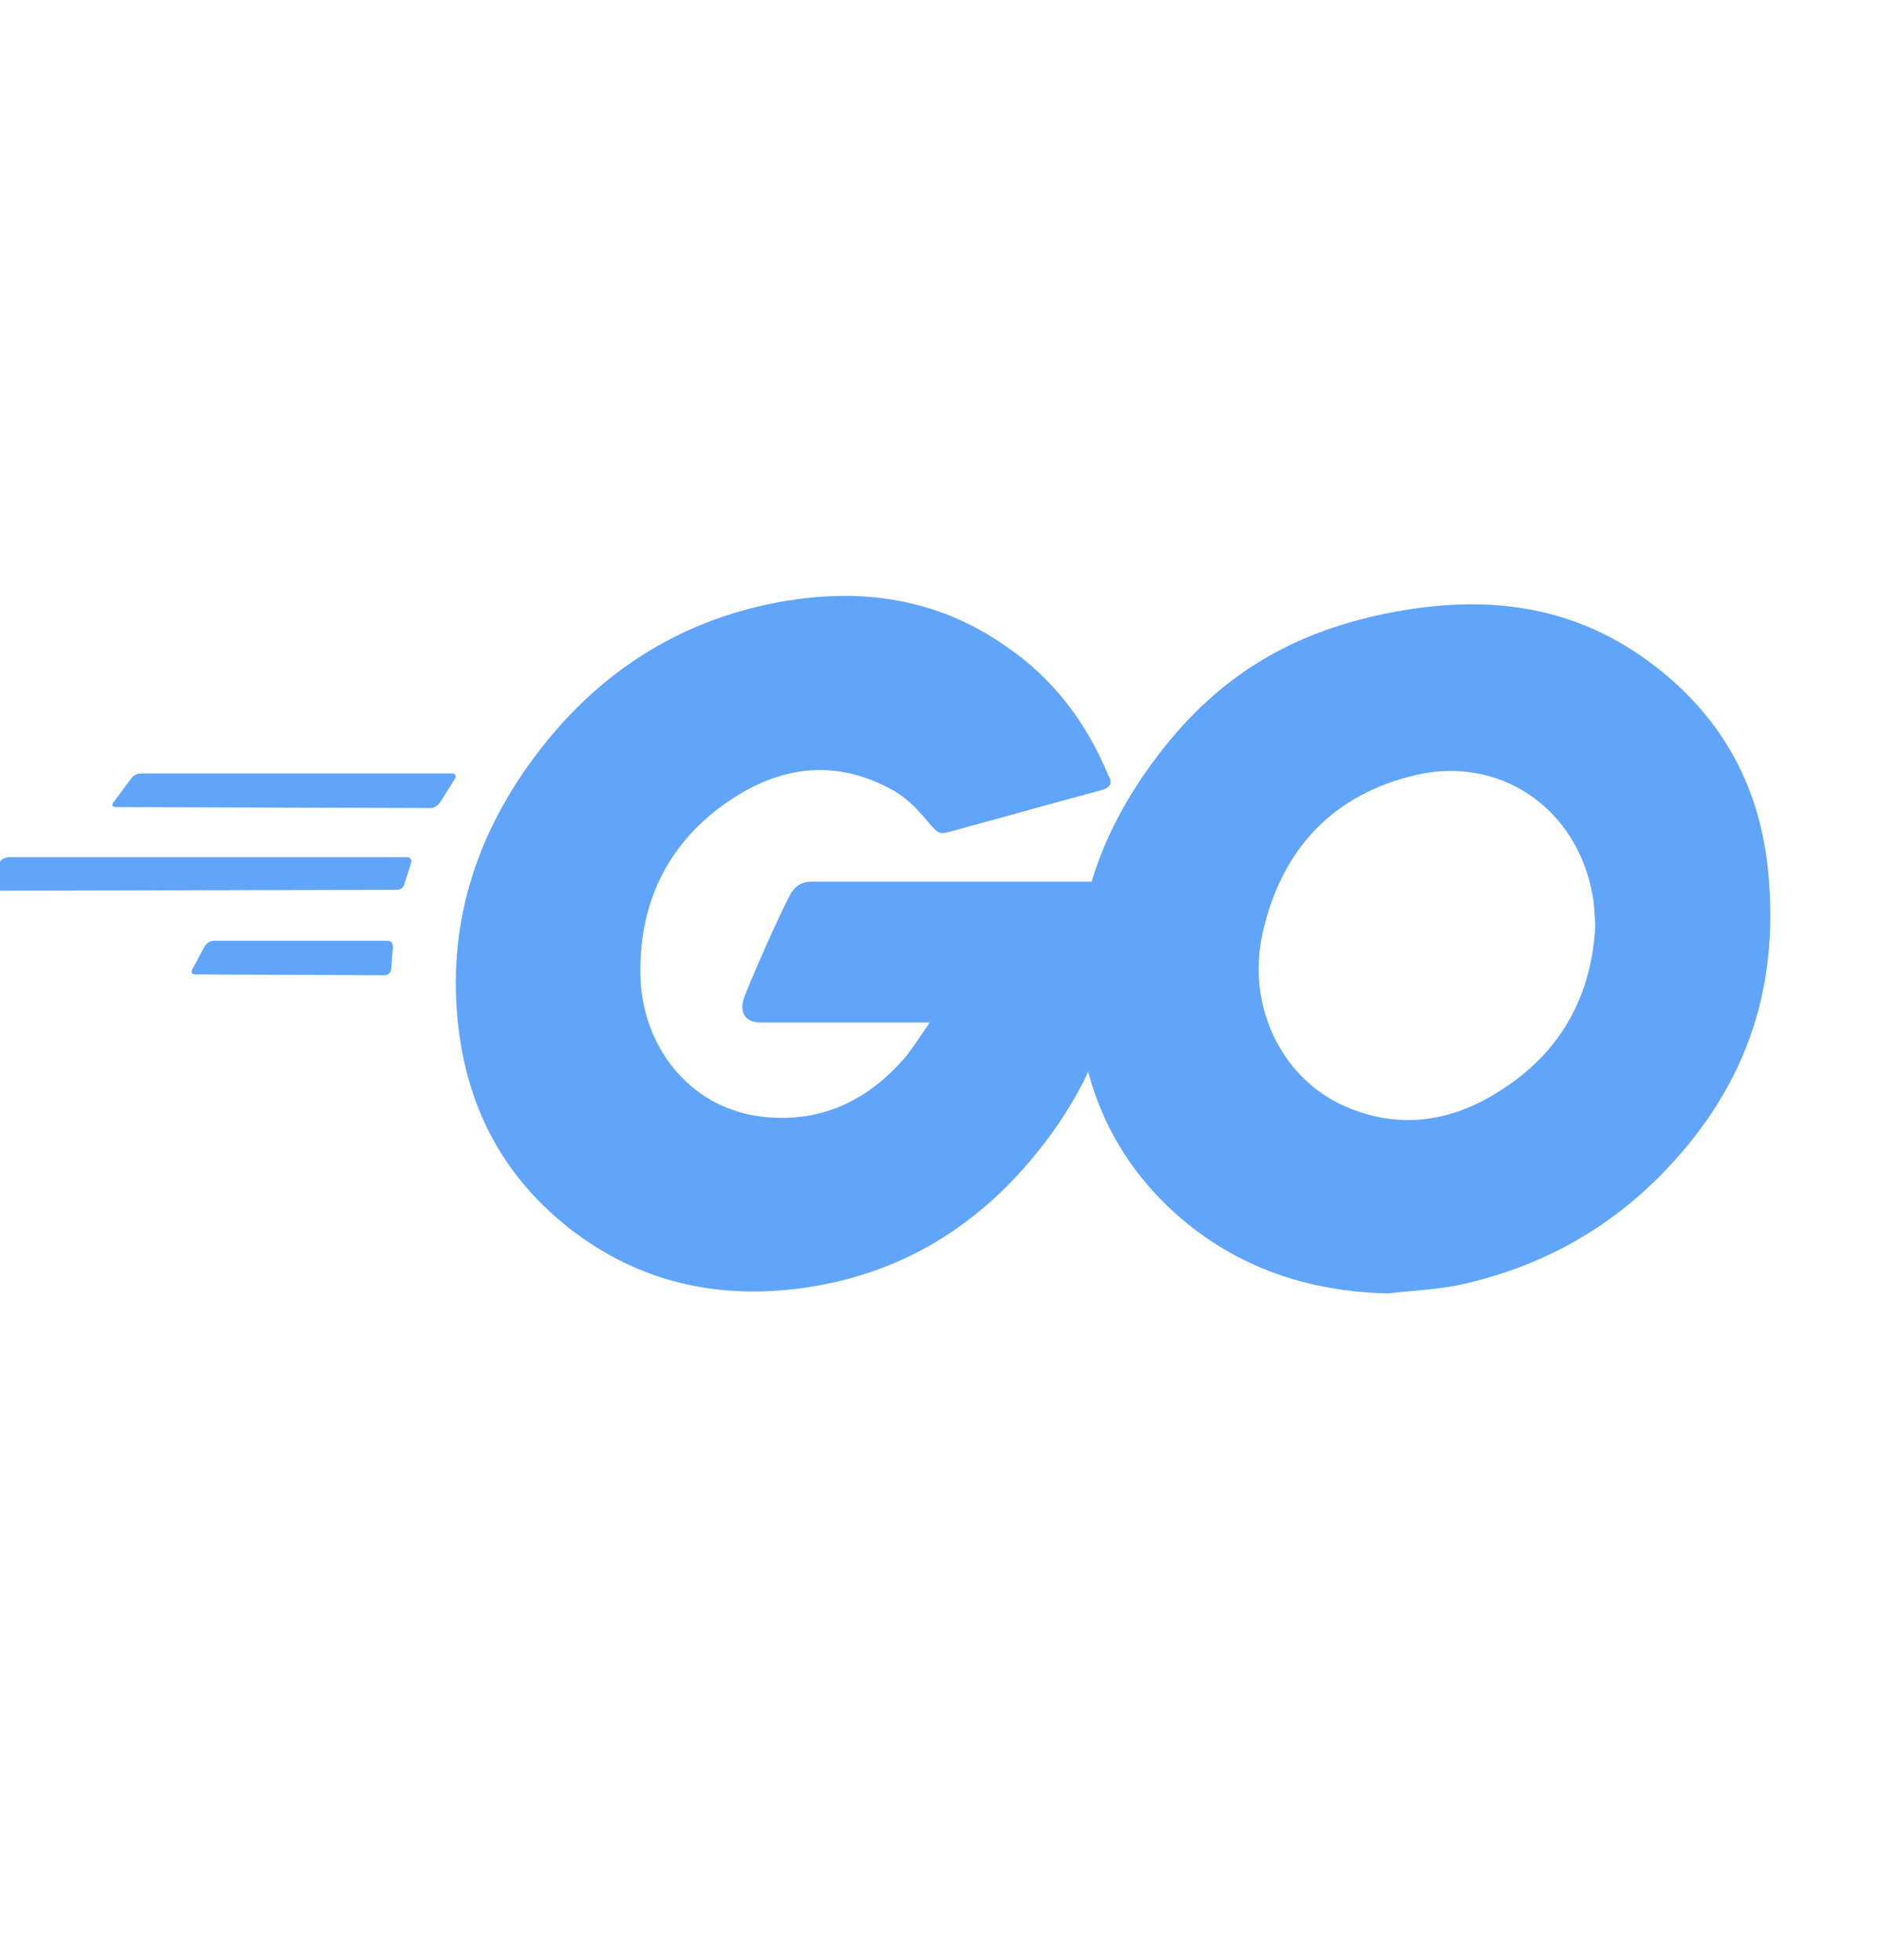 <svg width="24" height="25" viewBox="0 0 24 25" fill="none" xmlns="http://www.w3.org/2000/svg">
<g clip-path="url(#clip0_3372_1737)">
<g clip-path="url(#clip1_3372_1737)">
<path fill-rule="evenodd" clip-rule="evenodd" d="M1.478 10.294C1.433 10.294 1.422 10.271 1.444 10.236L1.678 9.923C1.7 9.888 1.755 9.865 1.8 9.865H5.766C5.811 9.865 5.822 9.9 5.8 9.935L5.611 10.236C5.589 10.271 5.533 10.306 5.5 10.306L1.478 10.294Z" fill="#60A5FA"/>
<path fill-rule="evenodd" clip-rule="evenodd" d="M-0.2 11.361C-0.245 11.361 -0.256 11.338 -0.234 11.303L-0 10.99C0.022 10.955 0.078 10.932 0.122 10.932H5.189C5.233 10.932 5.255 10.967 5.244 11.002L5.155 11.28C5.144 11.326 5.1 11.349 5.055 11.349L-0.2 11.361Z" fill="#60A5FA"/>
<path fill-rule="evenodd" clip-rule="evenodd" d="M2.489 12.428C2.444 12.428 2.433 12.393 2.455 12.358L2.611 12.068C2.633 12.033 2.678 11.999 2.722 11.999H4.944C4.989 11.999 5.011 12.033 5.011 12.08L4.989 12.358C4.989 12.404 4.944 12.439 4.911 12.439L2.489 12.428Z" fill="#60A5FA"/>
<path fill-rule="evenodd" clip-rule="evenodd" d="M14.022 10.085C13.322 10.271 12.844 10.41 12.155 10.596C11.989 10.642 11.978 10.654 11.833 10.48C11.666 10.283 11.544 10.155 11.311 10.039C10.611 9.68 9.933 9.784 9.3 10.213C8.544 10.723 8.155 11.477 8.166 12.416C8.178 13.344 8.789 14.109 9.666 14.236C10.422 14.341 11.055 14.062 11.555 13.471C11.655 13.344 11.744 13.204 11.855 13.042C11.455 13.042 10.955 13.042 9.711 13.042C9.478 13.042 9.422 12.891 9.5 12.694C9.644 12.335 9.911 11.732 10.066 11.43C10.1 11.361 10.178 11.245 10.344 11.245H14.389C14.367 11.558 14.367 11.871 14.322 12.184C14.2 13.019 13.9 13.784 13.411 14.457C12.611 15.558 11.566 16.242 10.244 16.427C9.155 16.578 8.144 16.358 7.255 15.662C6.433 15.013 5.966 14.155 5.844 13.088C5.7 11.825 6.055 10.688 6.789 9.691C7.578 8.613 8.622 7.929 9.9 7.686C10.944 7.488 11.944 7.616 12.844 8.254C13.433 8.659 13.855 9.216 14.133 9.888C14.2 9.993 14.155 10.051 14.022 10.085Z" fill="#60A5FA"/>
<path d="M17.7 16.497C16.689 16.474 15.767 16.172 14.989 15.477C14.333 14.886 13.922 14.132 13.789 13.239C13.589 11.929 13.933 10.77 14.689 9.738C15.5 8.625 16.478 8.045 17.8 7.801C18.933 7.593 20 7.709 20.966 8.393C21.844 9.019 22.389 9.865 22.533 10.978C22.722 12.543 22.289 13.819 21.255 14.909C20.522 15.685 19.622 16.172 18.589 16.393C18.289 16.451 17.989 16.462 17.7 16.497ZM20.344 11.813C20.333 11.662 20.333 11.546 20.311 11.43C20.111 10.283 19.1 9.633 18.044 9.888C17.011 10.132 16.344 10.816 16.1 11.906C15.9 12.81 16.322 13.726 17.122 14.097C17.733 14.375 18.344 14.341 18.933 14.027C19.811 13.552 20.289 12.81 20.344 11.813Z" fill="#60A5FA"/>
</g>
</g>
<defs>
<clipPath id="clip0_3372_1737">
<rect width="24" height="24" fill="white" transform="translate(0 0.5)"/>
</clipPath>
<clipPath id="clip1_3372_1737">
<rect width="23" height="9.043" fill="white" transform="translate(-0.322 7.5)"/>
</clipPath>
</defs>
</svg>
